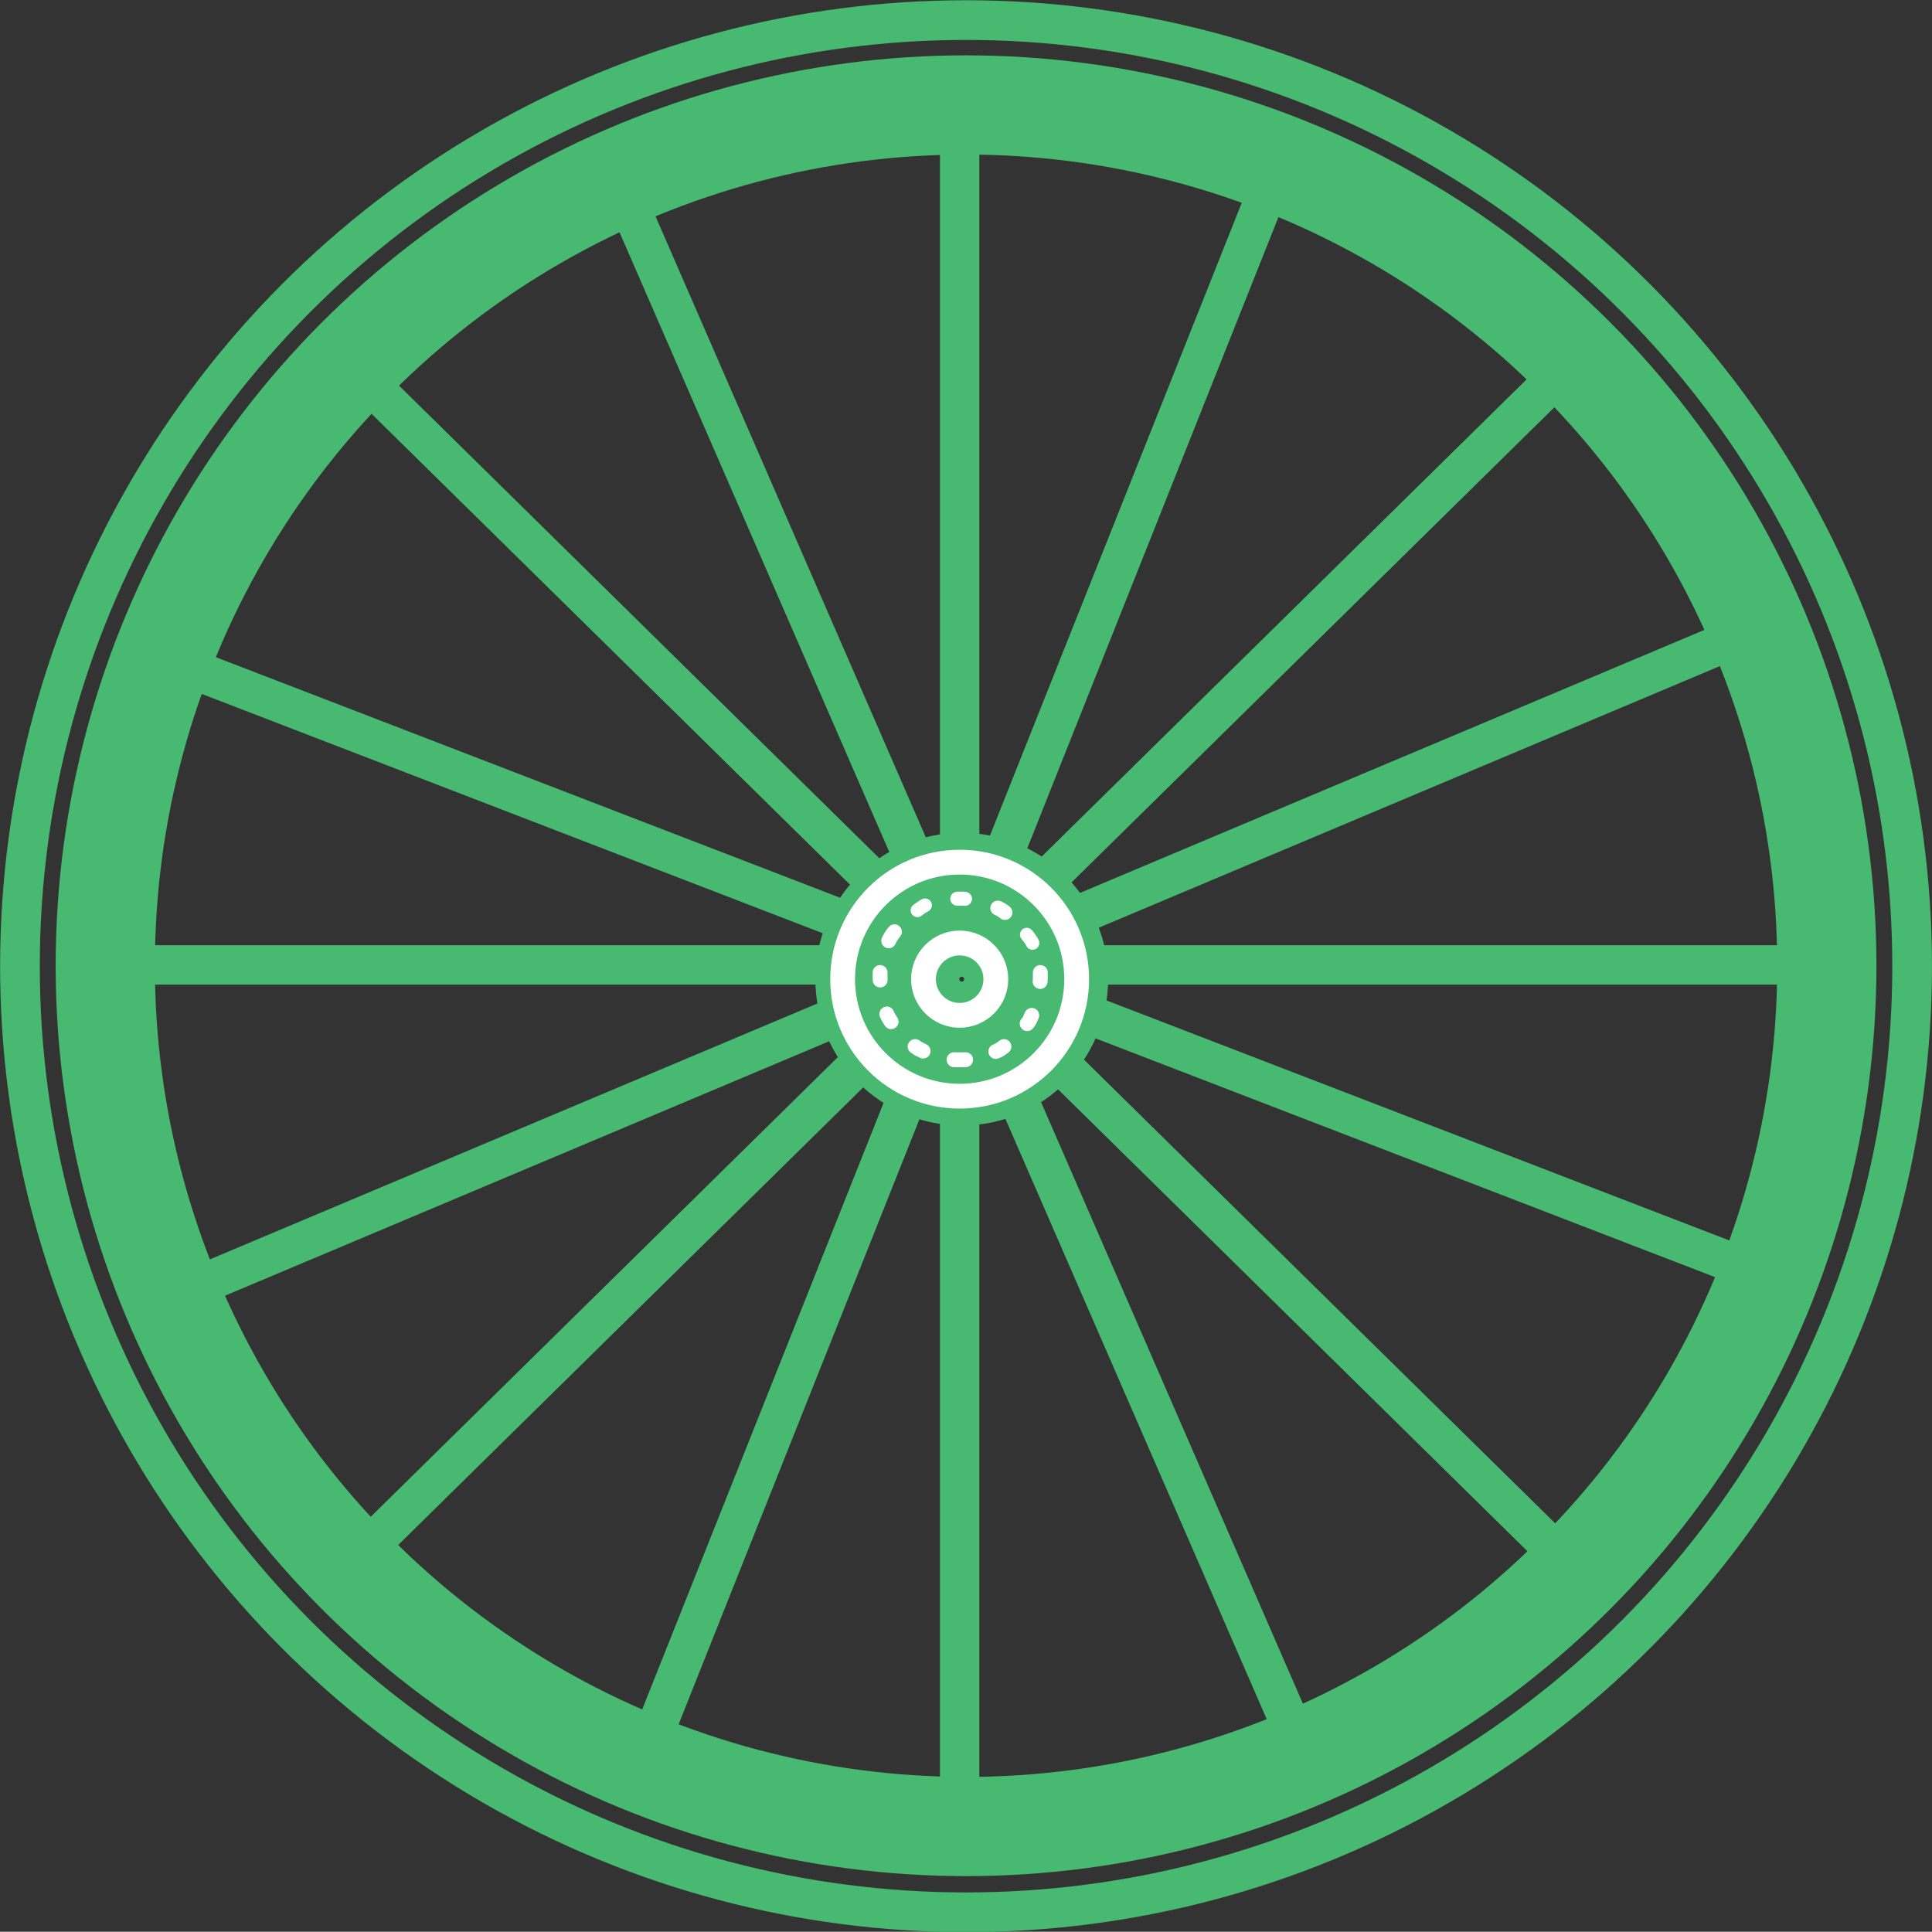 <?xml version="1.0" encoding="utf-8"?>
<!-- Generator: Adobe Illustrator 16.0.0, SVG Export Plug-In . SVG Version: 6.00 Build 0)  -->
<!DOCTYPE svg PUBLIC "-//W3C//DTD SVG 1.1//EN" "http://www.w3.org/Graphics/SVG/1.1/DTD/svg11.dtd">
<svg version="1.1" id="Layer_1" xmlns="http://www.w3.org/2000/svg" xmlns:xlink="http://www.w3.org/1999/xlink" x="0px" y="0px"
	 width="110.401px" height="110.386px" viewBox="0 0 110.401 110.386" enable-background="new 0 0 110.401 110.386"
	 xml:space="preserve">
<rect x="0" y="0" width="110.401" height="110.386" fill="#333333" stroke="none"/>
<g>
	
		<line id="raio_15_" fill="none" stroke="#47B970" stroke-width="2.25" stroke-linecap="round" stroke-linejoin="round" stroke-miterlimit="10" x1="54.837" y1="63.865" x2="54.837" y2="101.563"/>
	
		<line id="raio_14_" fill="none" stroke="#47B970" stroke-width="2.25" stroke-linecap="round" stroke-linejoin="round" stroke-miterlimit="10" x1="54.837" y1="8.901" x2="54.837" y2="47.823"/>
	
		<line id="raio_13_" fill="none" stroke="#47B970" stroke-width="2.25" stroke-linecap="round" stroke-linejoin="round" stroke-miterlimit="10" x1="46.881" y1="55.139" x2="8.797" y2="55.139"/>
	
		<line id="raio_12_" fill="none" stroke="#47B970" stroke-width="2.25" stroke-linecap="round" stroke-linejoin="round" stroke-miterlimit="10" x1="101.563" y1="55.139" x2="62.756" y2="55.139"/>
	
		<line id="raio_11_" fill="none" stroke="#47B970" stroke-width="2.25" stroke-linecap="round" stroke-linejoin="round" stroke-miterlimit="10" x1="60.955" y1="61.158" x2="88.063" y2="87.834"/>
	
		<line id="raio_10_" fill="none" stroke="#47B970" stroke-width="2.25" stroke-linecap="round" stroke-linejoin="round" stroke-miterlimit="10" x1="21.939" y1="22.764" x2="49.429" y2="49.816"/>
	
		<line id="raio_9_" fill="none" stroke="#47B970" stroke-width="2.25" stroke-linecap="round" stroke-linejoin="round" stroke-miterlimit="10" x1="48.695" y1="61.182" x2="21.794" y2="87.652"/>
	
		<line id="raio_8_" fill="none" stroke="#47B970" stroke-width="2.25" stroke-linecap="round" stroke-linejoin="round" stroke-miterlimit="10" x1="88.063" y1="22.443" x2="60.1" y2="49.959"/>
	
		<line id="raio_7_" fill="none" stroke="#47B970" stroke-width="2.25" stroke-linecap="round" stroke-linejoin="round" stroke-miterlimit="10" x1="62.696" y1="58.167" x2="98.46" y2="71.95"/>
	
		<line id="raio_6_" fill="none" stroke="#47B970" stroke-width="2.25" stroke-linecap="round" stroke-linejoin="round" stroke-miterlimit="10" x1="11.92" y1="38.599" x2="47.557" y2="52.332"/>
	
		<line id="raio_5_" fill="none" stroke="#47B970" stroke-width="2.25" stroke-linecap="round" stroke-linejoin="round" stroke-miterlimit="10" x1="51.625" y1="63.213" x2="37.704" y2="98.193"/>
	
		<line id="raio_4_" fill="none" stroke="#47B970" stroke-width="2.25" stroke-linecap="round" stroke-linejoin="round" stroke-miterlimit="10" x1="71.972" y1="12.084" x2="57.562" y2="48.296"/>
	
		<line id="raio_3_" fill="none" stroke="#47B970" stroke-width="2.25" stroke-linecap="round" stroke-linejoin="round" stroke-miterlimit="10" x1="58.318" y1="63.104" x2="73.453" y2="97.875"/>
	
		<line id="raio_2_" fill="none" stroke="#47B970" stroke-width="2.25" stroke-linecap="round" stroke-linejoin="round" stroke-miterlimit="10" x1="36.425" y1="12.805" x2="51.88" y2="48.313"/>
	
		<line id="raio_1_" fill="none" stroke="#47B970" stroke-width="2.25" stroke-linecap="round" stroke-linejoin="round" stroke-miterlimit="10" x1="47.318" y1="58.307" x2="12.208" y2="73.095"/>
	
		<line id="raio" fill="none" stroke="#47B970" stroke-width="2.25" stroke-linecap="round" stroke-linejoin="round" stroke-miterlimit="10" x1="97.85" y1="37.023" x2="61.957" y2="52.142"/>
</g>
<g>
	
		<circle id="aroexterno" fill="none" stroke="#47B970" stroke-width="2.268" stroke-linecap="round" stroke-linejoin="round" stroke-miterlimit="10" cx="55.203" cy="55.211" r="54.063"/>
	
		<circle id="arointerno" fill="none" stroke="#47B970" stroke-width="5.669" stroke-linecap="round" stroke-linejoin="round" stroke-miterlimit="10" cx="55.203" cy="55.185" r="49.188"/>
	
		<circle id="nucleoverde" fill="none" stroke="#47B970" stroke-width="8.504" stroke-linecap="round" stroke-linejoin="round" stroke-miterlimit="10" cx="54.957" cy="55.953" r="4.112"/>
	
		<circle id="nucleobranco_1_" fill="none" stroke="#FFFFFF" stroke-width="1.417" stroke-miterlimit="10" cx="54.838" cy="55.953" r="6.687"/>
	
		<circle id="nucleobranco" fill="none" stroke="#FFFFFF" stroke-width="1.417" stroke-miterlimit="10" cx="54.838" cy="55.953" r="2.067"/>
	<path id="parafuso_11_" fill="none" stroke="#FFFFFF" stroke-width="0.775" stroke-linecap="round" stroke-miterlimit="10" d="
		M52.423,52.021c0.148-0.11,0.273-0.207,0.441-0.292"/>
	<path id="parafuso_10_" fill="none" stroke="#FFFFFF" stroke-width="0.85" stroke-linecap="round" stroke-miterlimit="10" d="
		M50.784,53.76c0.106-0.224,0.176-0.327,0.329-0.516"/>
	<path id="parafuso_9_" fill="none" stroke="#FFFFFF" stroke-width="0.85" stroke-linecap="round" stroke-miterlimit="10" d="
		M50.294,56c-0.005-0.141-0.006-0.295-0.003-0.429"/>
	<path id="parafuso_8_" fill="none" stroke="#FFFFFF" stroke-width="0.85" stroke-linecap="round" stroke-miterlimit="10" d="
		M50.921,58.383c-0.112-0.164-0.175-0.274-0.246-0.442"/>
	<path id="parafuso_7_" fill="none" stroke="#FFFFFF" stroke-width="0.85" stroke-linecap="round" stroke-miterlimit="10" d="
		M52.75,60.061c-0.18-0.082-0.298-0.142-0.457-0.258"/>
	<path id="parafuso_6_" fill="none" stroke="#FFFFFF" stroke-width="0.85" stroke-linecap="round" stroke-miterlimit="10" d="
		M55.18,60.556c-0.171,0-0.562,0.009-0.663,0"/>
	<path id="parafuso_5_" fill="none" stroke="#FFFFFF" stroke-width="0.85" stroke-linecap="round" stroke-miterlimit="10" d="
		M57.369,59.804c-0.171,0.129-0.251,0.194-0.464,0.282"/>
	<path id="parafuso_4_" fill="none" stroke="#FFFFFF" stroke-width="0.85" stroke-linecap="round" stroke-miterlimit="10" d="
		M58.958,58.021c-0.022,0.05-0.041,0.092-0.056,0.127c-0.083,0.193-0.086,0.201-0.207,0.346"/>
	<path id="parafuso_3_" fill="none" stroke="#FFFFFF" stroke-width="0.85" stroke-linecap="round" stroke-miterlimit="10" d="
		M59.448,55.571c0,0.028-0.002,0.059-0.002,0.158c0,0.144-0.001,0.245-0.011,0.357"/>
	<path id="parafuso_2_" fill="none" stroke="#FFFFFF" stroke-width="0.777" stroke-linecap="round" stroke-miterlimit="10" d="
		M58.674,53.407c0.136,0.164,0.233,0.299,0.328,0.479"/>
	<path id="parafuso_1_" fill="none" stroke="#FFFFFF" stroke-width="0.85" stroke-linecap="round" stroke-miterlimit="10" d="
		M57.017,51.89c0.197,0.093,0.24,0.118,0.41,0.252"/>
	<path id="parafuso" fill="none" stroke="#FFFFFF" stroke-width="0.803" stroke-linecap="round" stroke-miterlimit="10" d="
		M54.703,51.356c0.065-0.003,0.13-0.005,0.196-0.005c0.096,0,0.17,0.004,0.243,0.012"/>
</g>
</svg>
